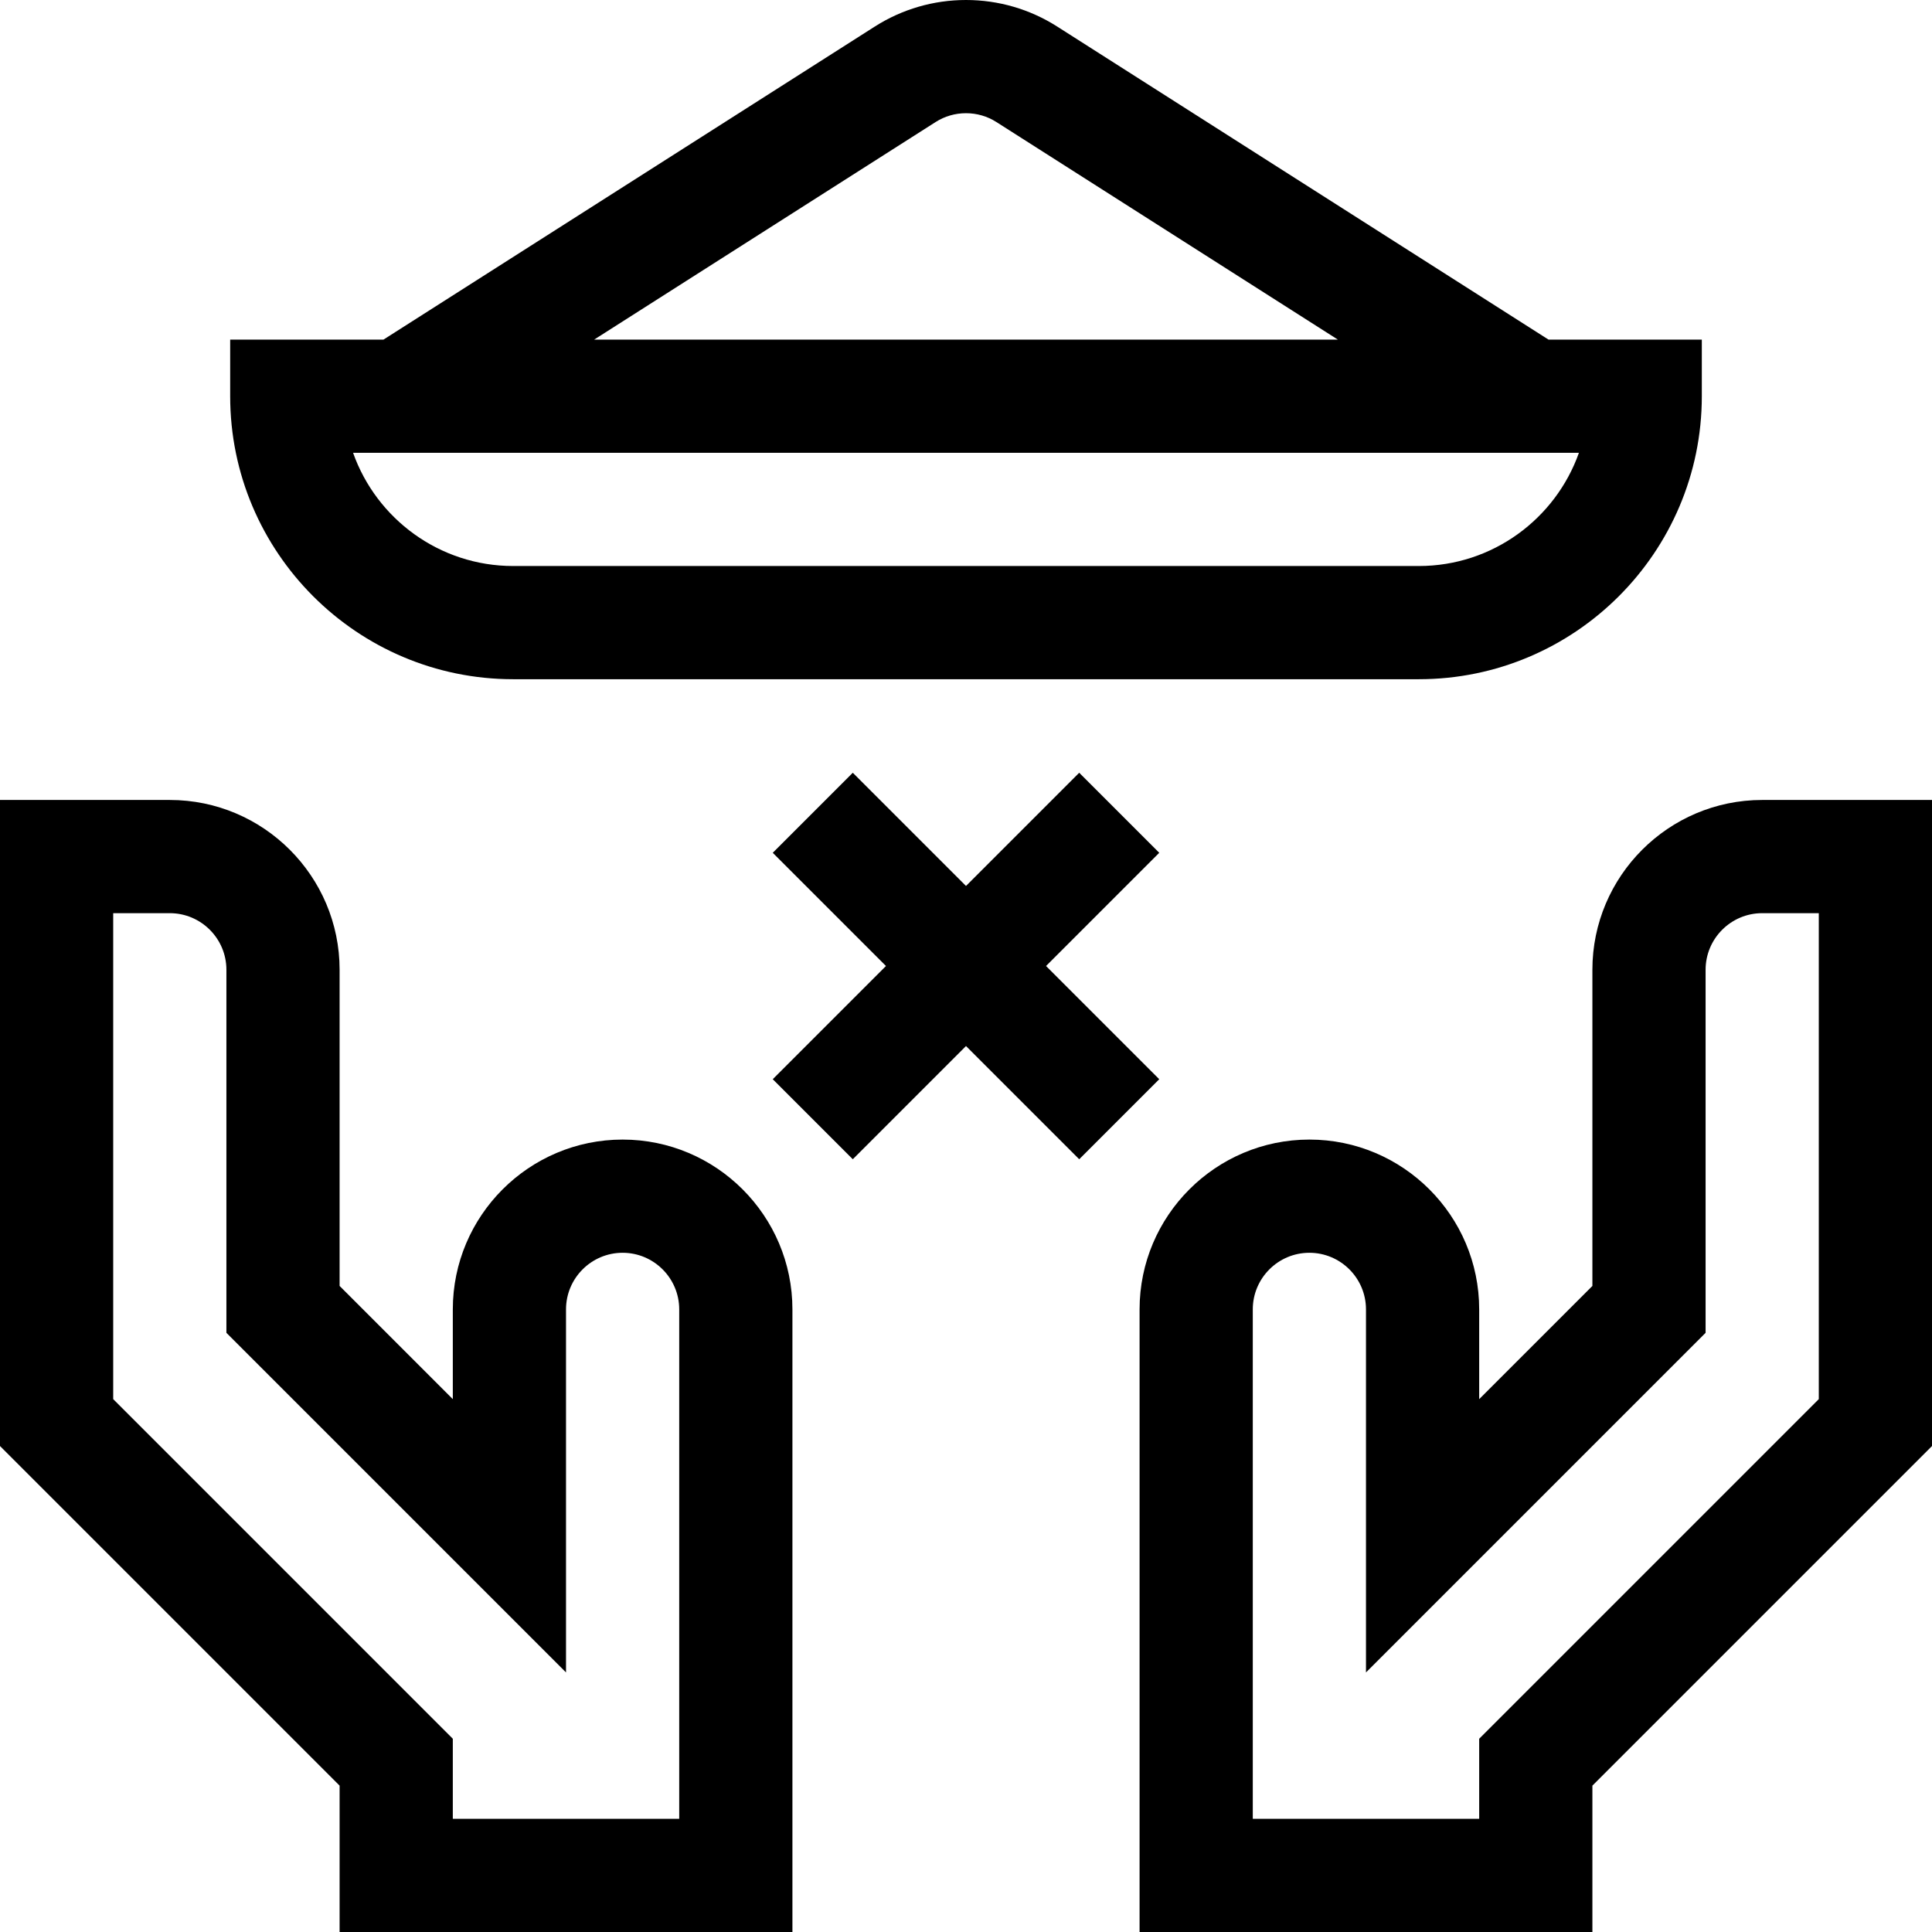 <svg id="Capa_1" enable-background="new 0 0 512 512" height="512" viewBox="0 0 512 512" width="512" xmlns="http://www.w3.org/2000/svg"><g><path d="m136 180h240c41.355 0 75-33.645 75-75v-15h-40.627l-130.214-82.969c-7.219-4.6-15.572-7.031-24.159-7.031s-16.94 2.431-24.159 7.031l-130.214 82.969h-40.627v15c0 41.355 33.645 75 75 75zm111.962-147.669c2.393-1.525 5.173-2.331 8.038-2.331s5.645.806 8.038 2.331l90.507 57.669h-197.09zm170.468 87.669c-6.19 17.461-22.873 30-42.43 30h-240c-19.557 0-36.239-12.539-42.43-30z"/><path d="m165 302c-24.813 0-45 20.187-45 45v23.787l-30-30v-83.787c0-24.813-20.187-45-45-45h-45v171.213l90 90v38.787h120v-165c0-24.813-20.187-45-45-45zm15 180h-60v-21.213l-90-90v-128.787h15c8.271 0 15 6.729 15 15v96.213l90 90v-96.213c0-8.271 6.729-15 15-15s15 6.729 15 15z"/><path d="m467 212c-24.813 0-45 20.187-45 45v83.787l-30 30v-23.787c0-24.813-20.187-45-45-45s-45 20.187-45 45v165h120v-38.787l90-90v-171.213zm15 158.787-90 90v21.213h-60v-135c0-8.271 6.729-15 15-15s15 6.729 15 15v96.213l90-90v-96.213c0-8.271 6.729-15 15-15h15z"/><path d="m307.213 286-30-30 30-30-21.213-21.213-30 30-30-30-21.213 21.213 30 30-30 30 21.213 21.213 30-30 30 30z"/></g></svg>